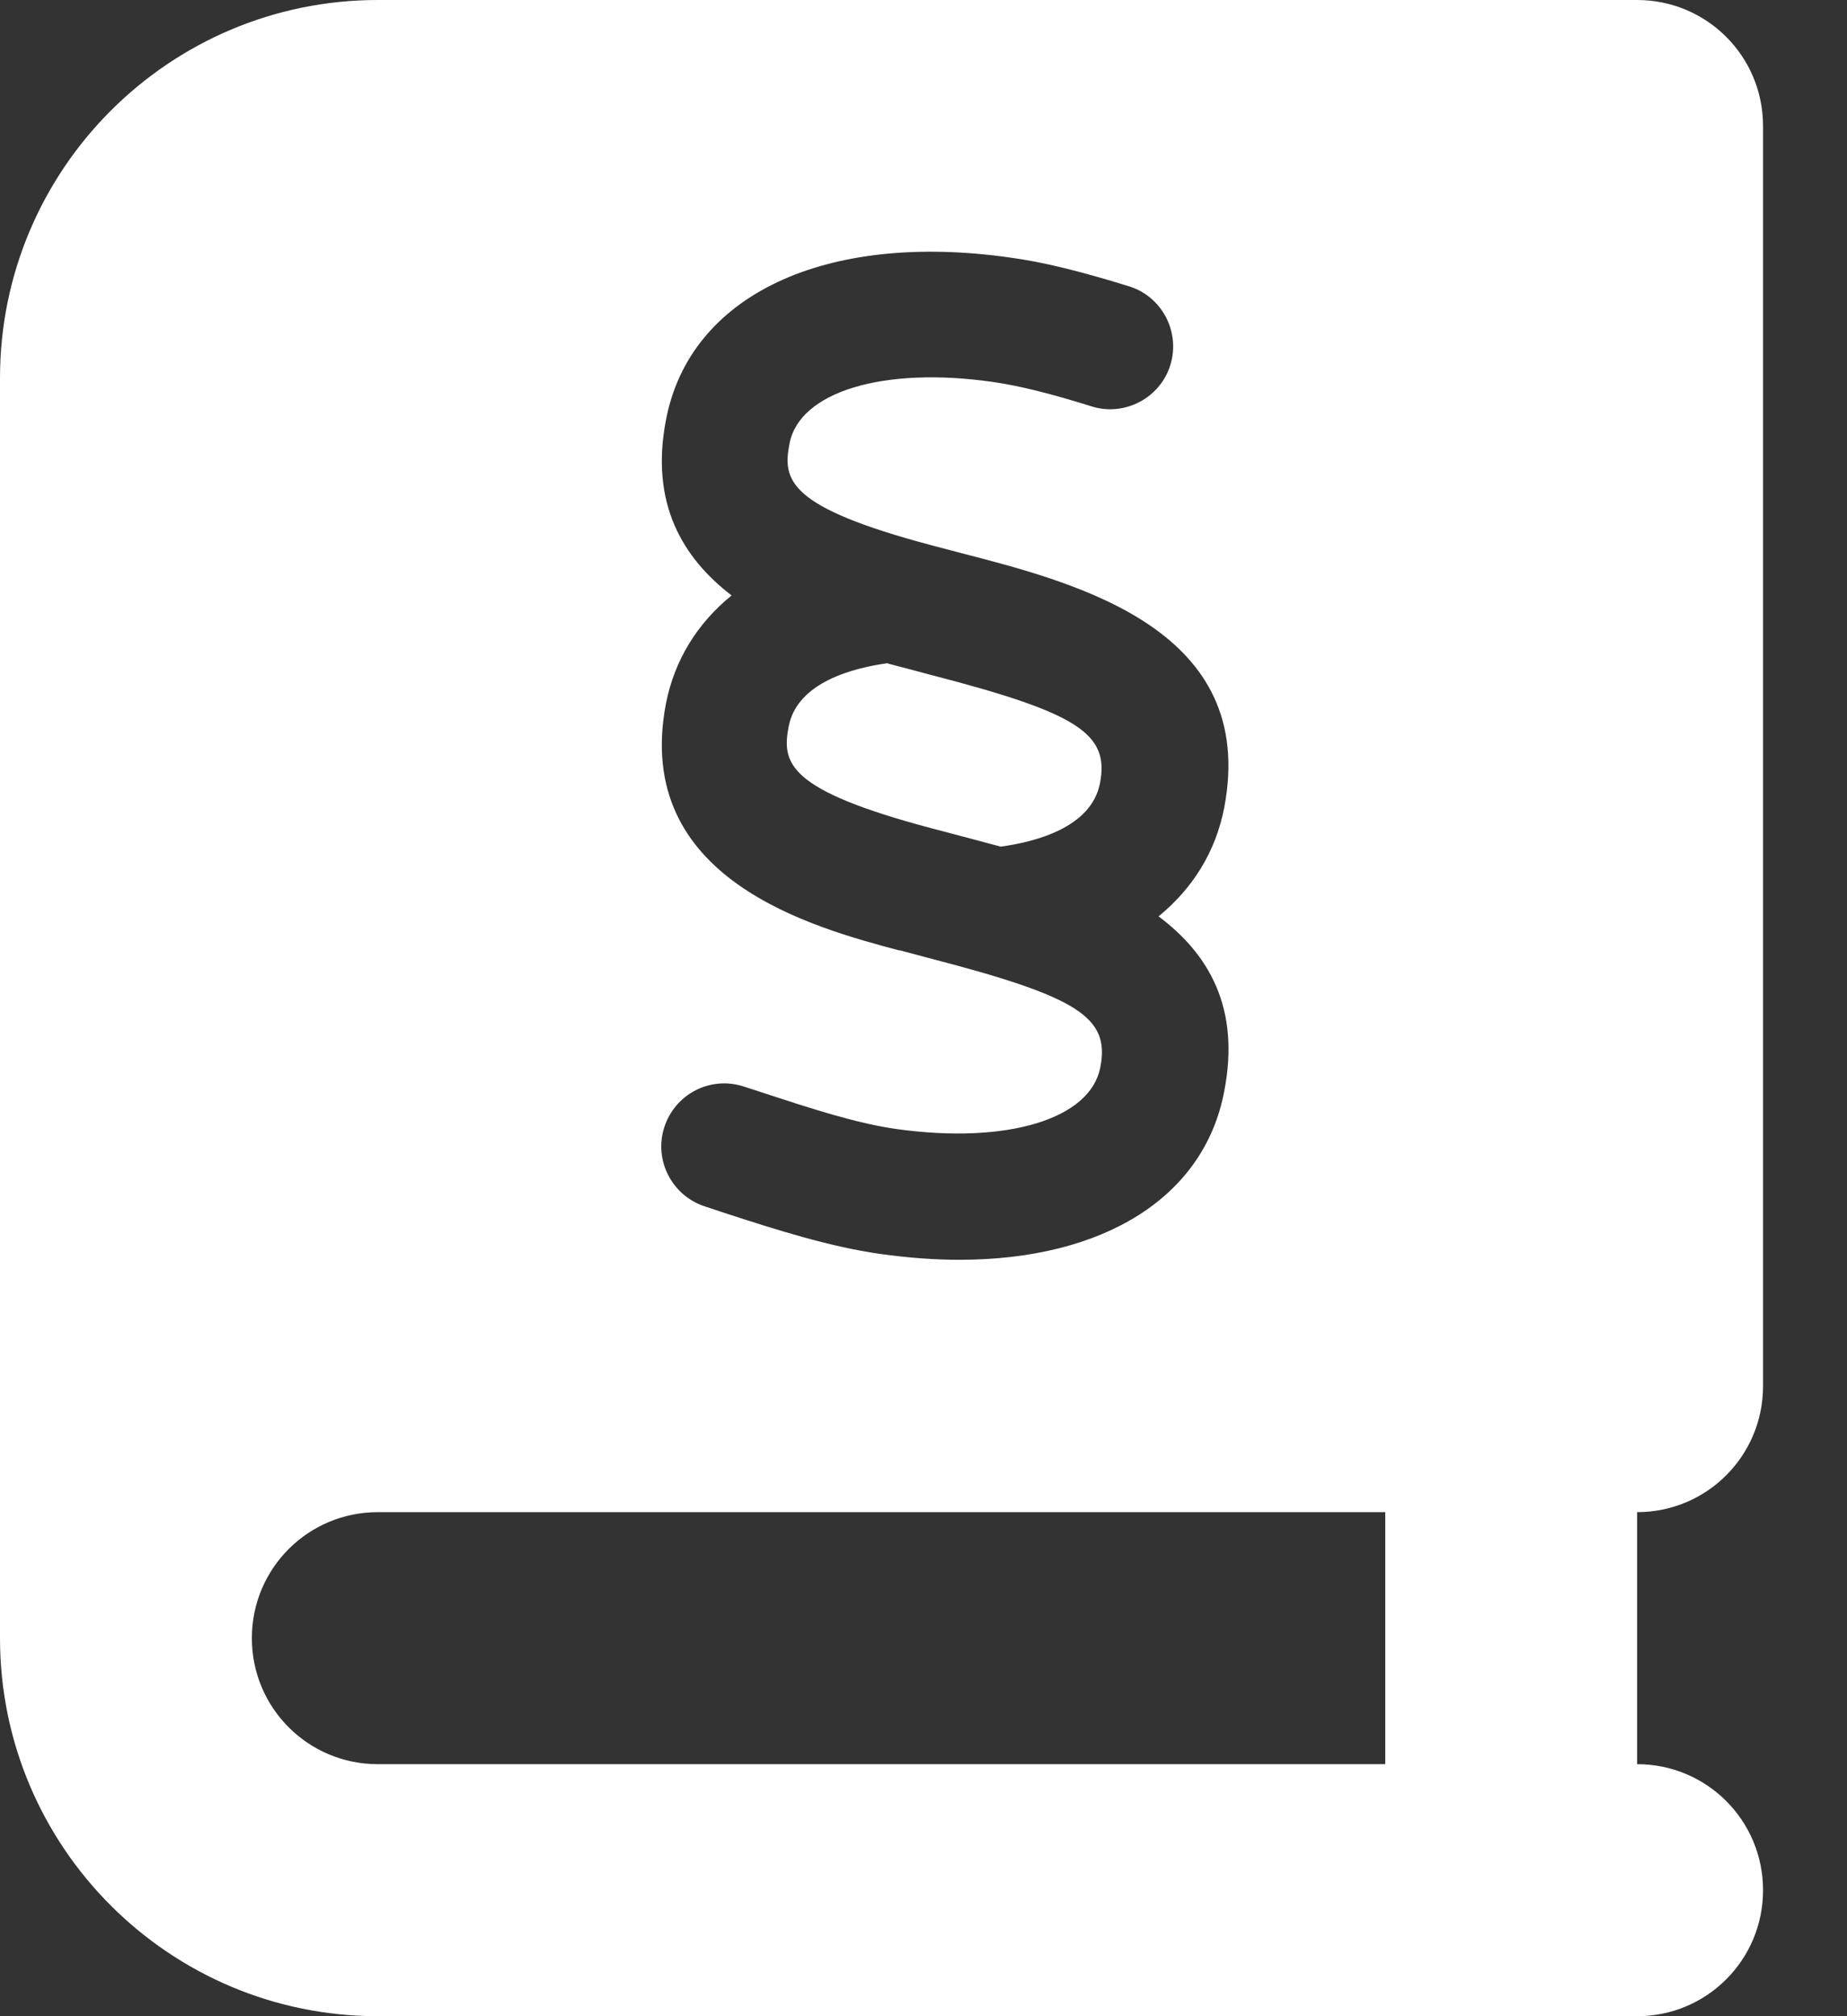 <svg width="11" height="12" viewBox="0 0 11 12" fill="none" xmlns="http://www.w3.org/2000/svg">
<rect x="0" y="0" width="11" height="12" fill="#333333" stroke="none"/>
<g clip-path="url(#clip0_202_594)">
<path d="M0 2.25C0 1.008 1.008 0 2.25 0H9H9.75C10.165 0 10.5 0.335 10.5 0.75V8.25C10.5 8.665 10.165 9 9.75 9V10.5C10.165 10.5 10.5 10.835 10.5 11.25C10.5 11.665 10.165 12 9.75 12H9H2.25C1.008 12 0 10.992 0 9.75V2.25ZM1.5 9.75C1.5 10.165 1.835 10.5 2.25 10.5H8.25V9H2.25C1.835 9 1.5 9.335 1.5 9.75ZM5.355 5.655L5.531 5.702C6.42 5.932 6.612 6.054 6.553 6.352C6.495 6.661 5.998 6.811 5.341 6.72C5.102 6.687 4.816 6.593 4.566 6.511L4.427 6.466C4.23 6.403 4.02 6.511 3.956 6.71C3.893 6.907 4.003 7.118 4.2 7.181L4.336 7.226C4.617 7.317 4.938 7.42 5.241 7.463C5.405 7.486 5.564 7.498 5.714 7.498C6.57 7.498 7.172 7.127 7.291 6.495C7.388 5.998 7.198 5.677 6.9 5.454C7.104 5.287 7.24 5.07 7.291 4.807C7.493 3.75 6.427 3.473 5.721 3.291L5.55 3.246C4.695 3.019 4.659 2.859 4.702 2.641C4.76 2.332 5.259 2.18 5.911 2.273C6.066 2.295 6.253 2.341 6.502 2.419C6.696 2.48 6.909 2.37 6.97 2.173C7.031 1.976 6.921 1.765 6.724 1.704C6.436 1.615 6.211 1.559 6.016 1.533C4.912 1.376 4.106 1.758 3.966 2.501C3.87 3 4.069 3.323 4.357 3.544C4.153 3.71 4.017 3.928 3.966 4.188C3.766 5.234 4.842 5.52 5.36 5.658L5.355 5.655ZM5.287 3.949C5.309 3.954 5.529 4.013 5.529 4.013C6.417 4.242 6.609 4.364 6.551 4.662C6.499 4.927 6.164 5.011 5.96 5.039C5.876 5.016 5.545 4.929 5.545 4.929C4.69 4.702 4.655 4.542 4.697 4.324C4.748 4.059 5.084 3.975 5.287 3.947V3.949Z" fill="white"/>
</g>
<defs>
<clipPath id="clip0_202_594">
<rect width="10.5" height="12" fill="white"/>
</clipPath>
</defs>
</svg>
